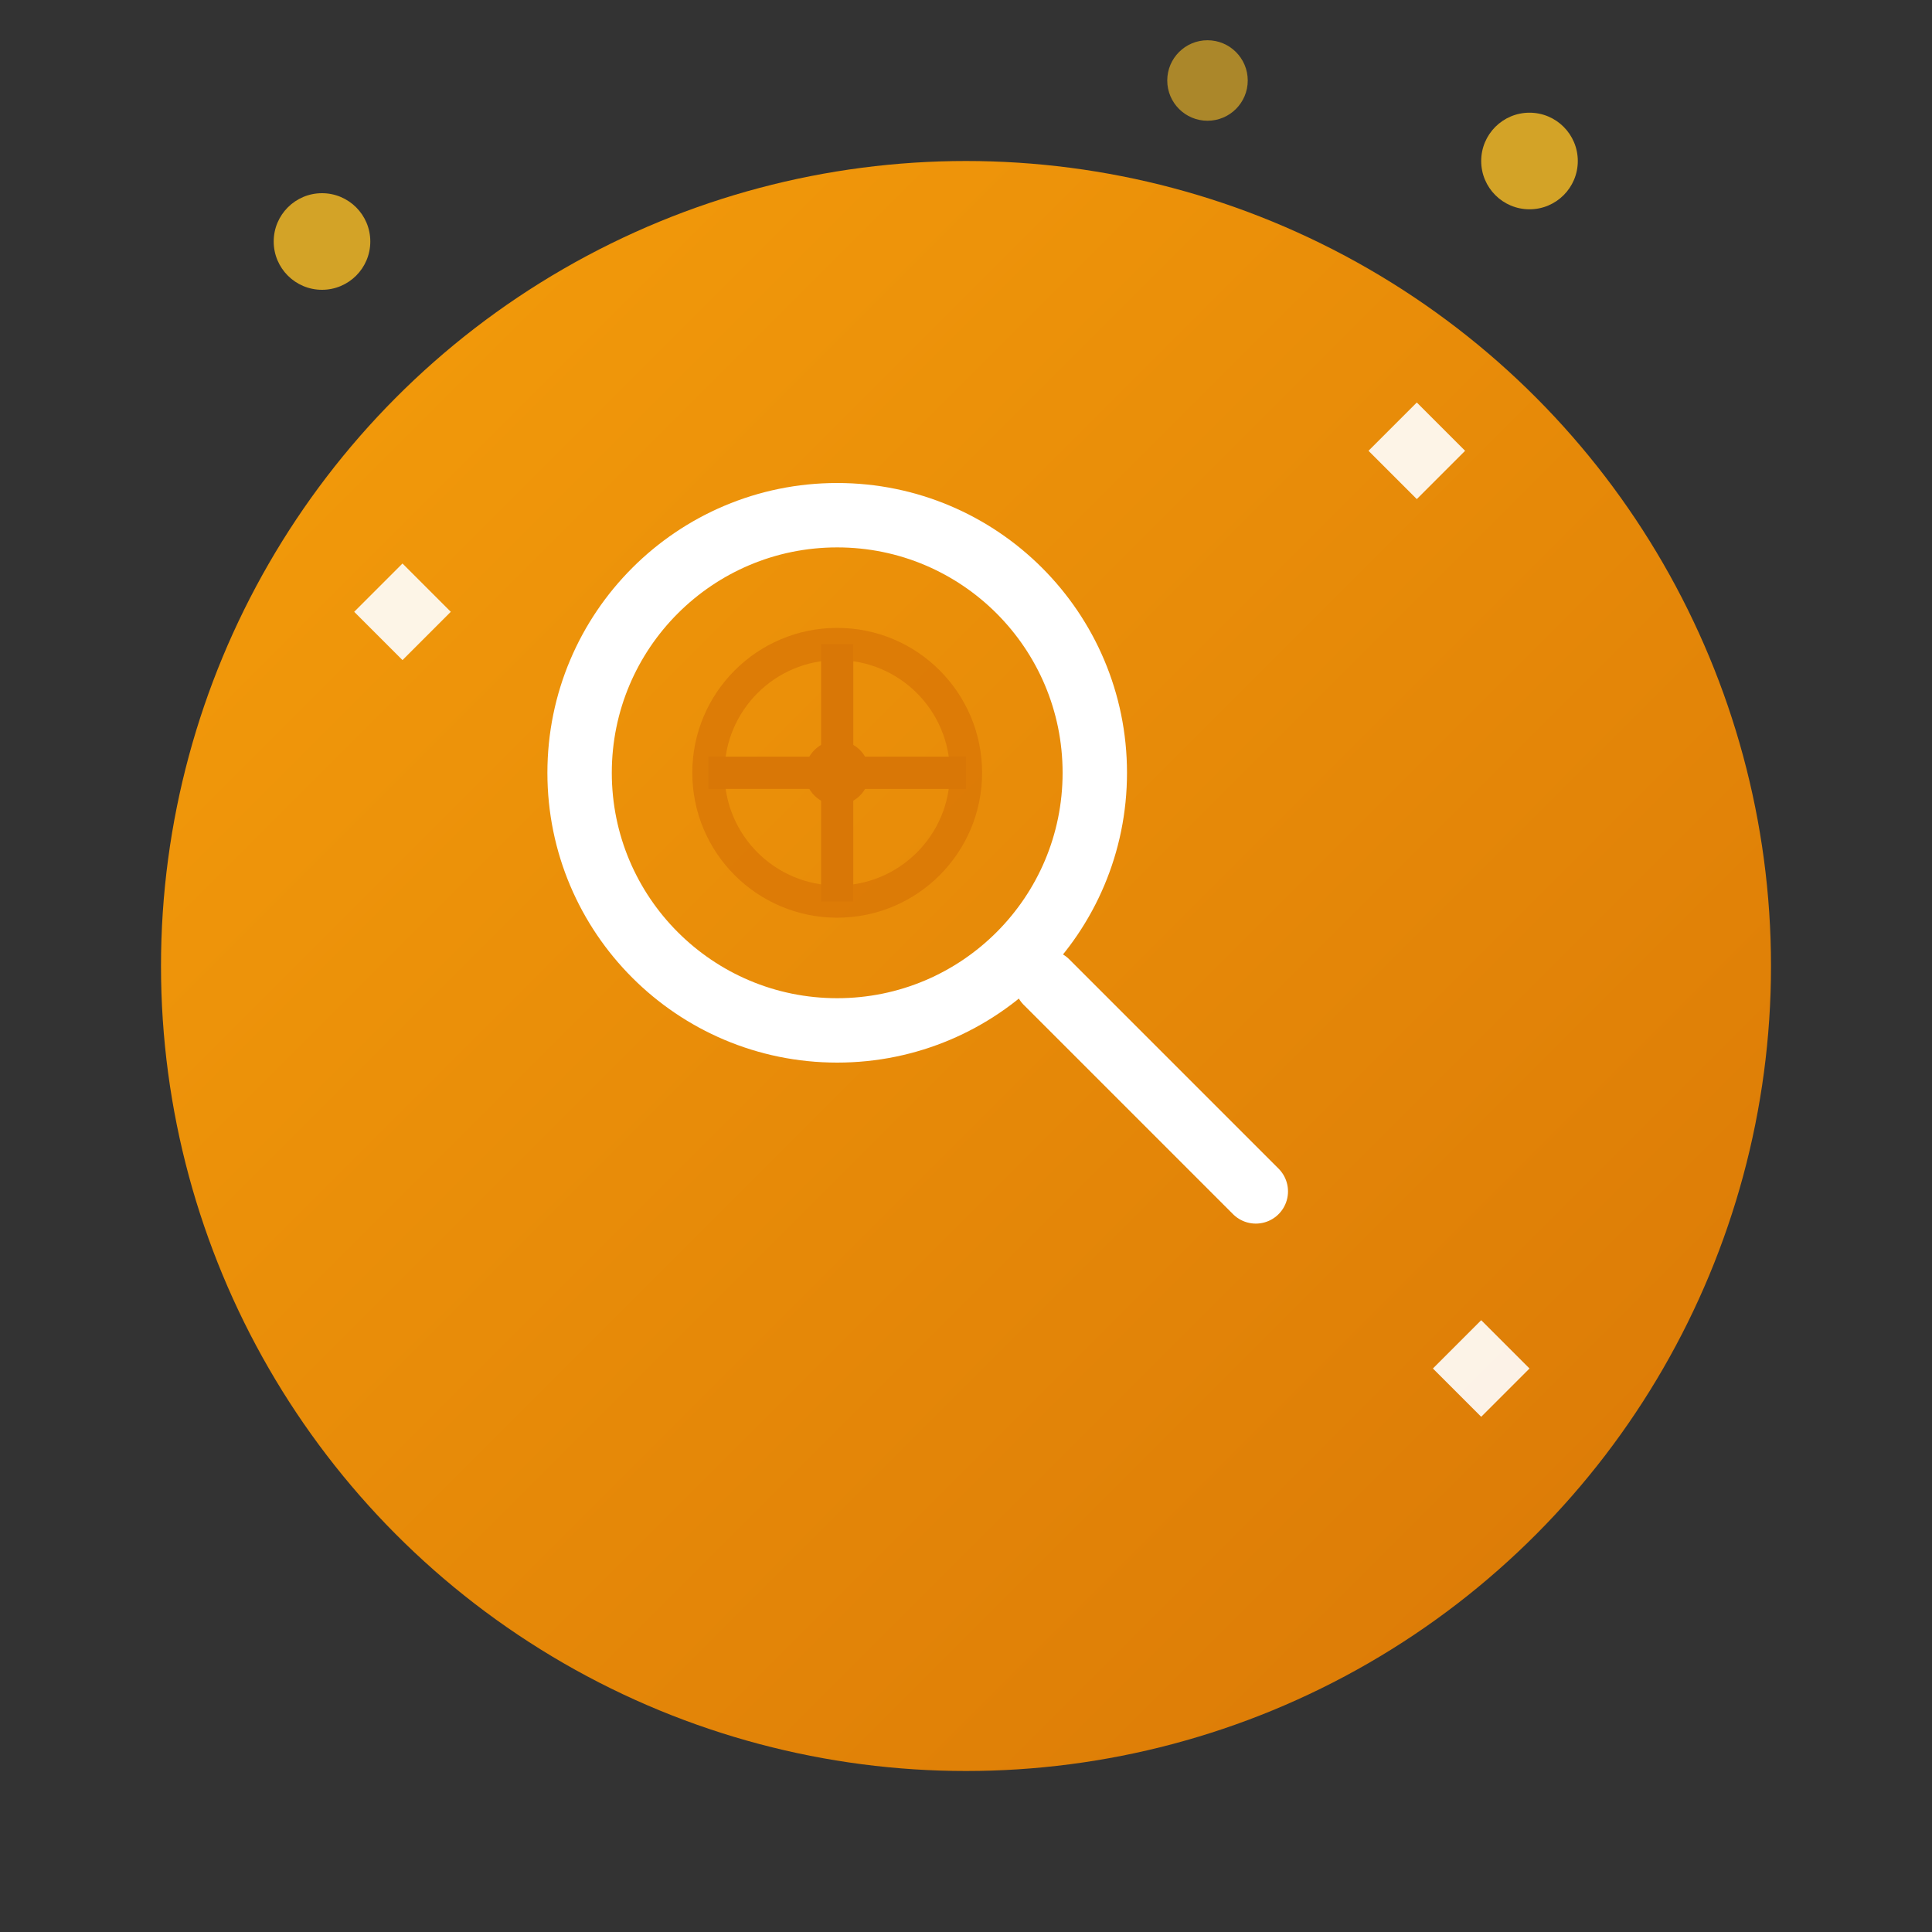 <svg width="120" height="120" viewBox="0 0 120 120" xmlns="http://www.w3.org/2000/svg">
  <rect x="0" y="0" width="120" height="120" fill="#333333" stroke="none"/>
  <defs>
    <linearGradient id="huntGrad" x1="0%" y1="0%" x2="100%" y2="100%">
      <stop offset="0%" style="stop-color:#f59e0b;stop-opacity:1" />
      <stop offset="100%" style="stop-color:#d97706;stop-opacity:1" />
    </linearGradient>
  </defs>
  
  <!-- Main circle background -->
  <circle cx="60" cy="60" r="50" fill="url(#huntGrad)" />
  
  <!-- Magnifying glass lens -->
  <circle cx="52" cy="48" r="16" stroke="white" stroke-width="4" fill="none" />
  
  <!-- Magnifying glass handle -->
  <line x1="65" y1="61" x2="78" y2="74" stroke="white" stroke-width="4" stroke-linecap="round" />
  
  <!-- Target crosshair in lens -->
  <circle cx="52" cy="48" r="8" stroke="#d97706" stroke-width="2" fill="none" opacity="0.8" />
  <line x1="52" y1="40" x2="52" y2="56" stroke="#d97706" stroke-width="2" />
  <line x1="44" y1="48" x2="60" y2="48" stroke="#d97706" stroke-width="2" />
  
  <!-- Center dot -->
  <circle cx="52" cy="48" r="2" fill="#d97706" />
  
  <!-- Sparkle effects around the magnifying glass -->
  <g opacity="0.9">
    <path d="M 25 35 L 28 38 L 25 41 L 22 38 Z" fill="white">
      <animateTransform attributeName="transform" type="rotate" values="0 25 38;360 25 38" dur="3s" repeatCount="indefinite" />
    </path>
    <path d="M 88 25 L 91 28 L 88 31 L 85 28 Z" fill="white">
      <animateTransform attributeName="transform" type="rotate" values="0 88 28;360 88 28" dur="3s" begin="1s" repeatCount="indefinite" />
    </path>
    <path d="M 92 82 L 95 85 L 92 88 L 89 85 Z" fill="white">
      <animateTransform attributeName="transform" type="rotate" values="0 92 85;360 92 85" dur="3s" begin="2s" repeatCount="indefinite" />
    </path>
  </g>
  
  <!-- Falling coins with world map effect -->
  <circle cx="20" cy="15" r="3" fill="#fbbf24" opacity="0.8">
    <animateTransform attributeName="transform" type="translate" values="0,0;0,85" dur="2.5s" repeatCount="indefinite" />
  </circle>
  <circle cx="95" cy="10" r="3" fill="#fbbf24" opacity="0.8">
    <animateTransform attributeName="transform" type="translate" values="0,0;0,85" dur="2.5s" begin="0.8s" repeatCount="indefinite" />
  </circle>
  <circle cx="75" cy="5" r="2.5" fill="#fbbf24" opacity="0.6">
    <animateTransform attributeName="transform" type="translate" values="0,0;0,85" dur="2.5s" begin="1.5s" repeatCount="indefinite" />
  </circle>
</svg>